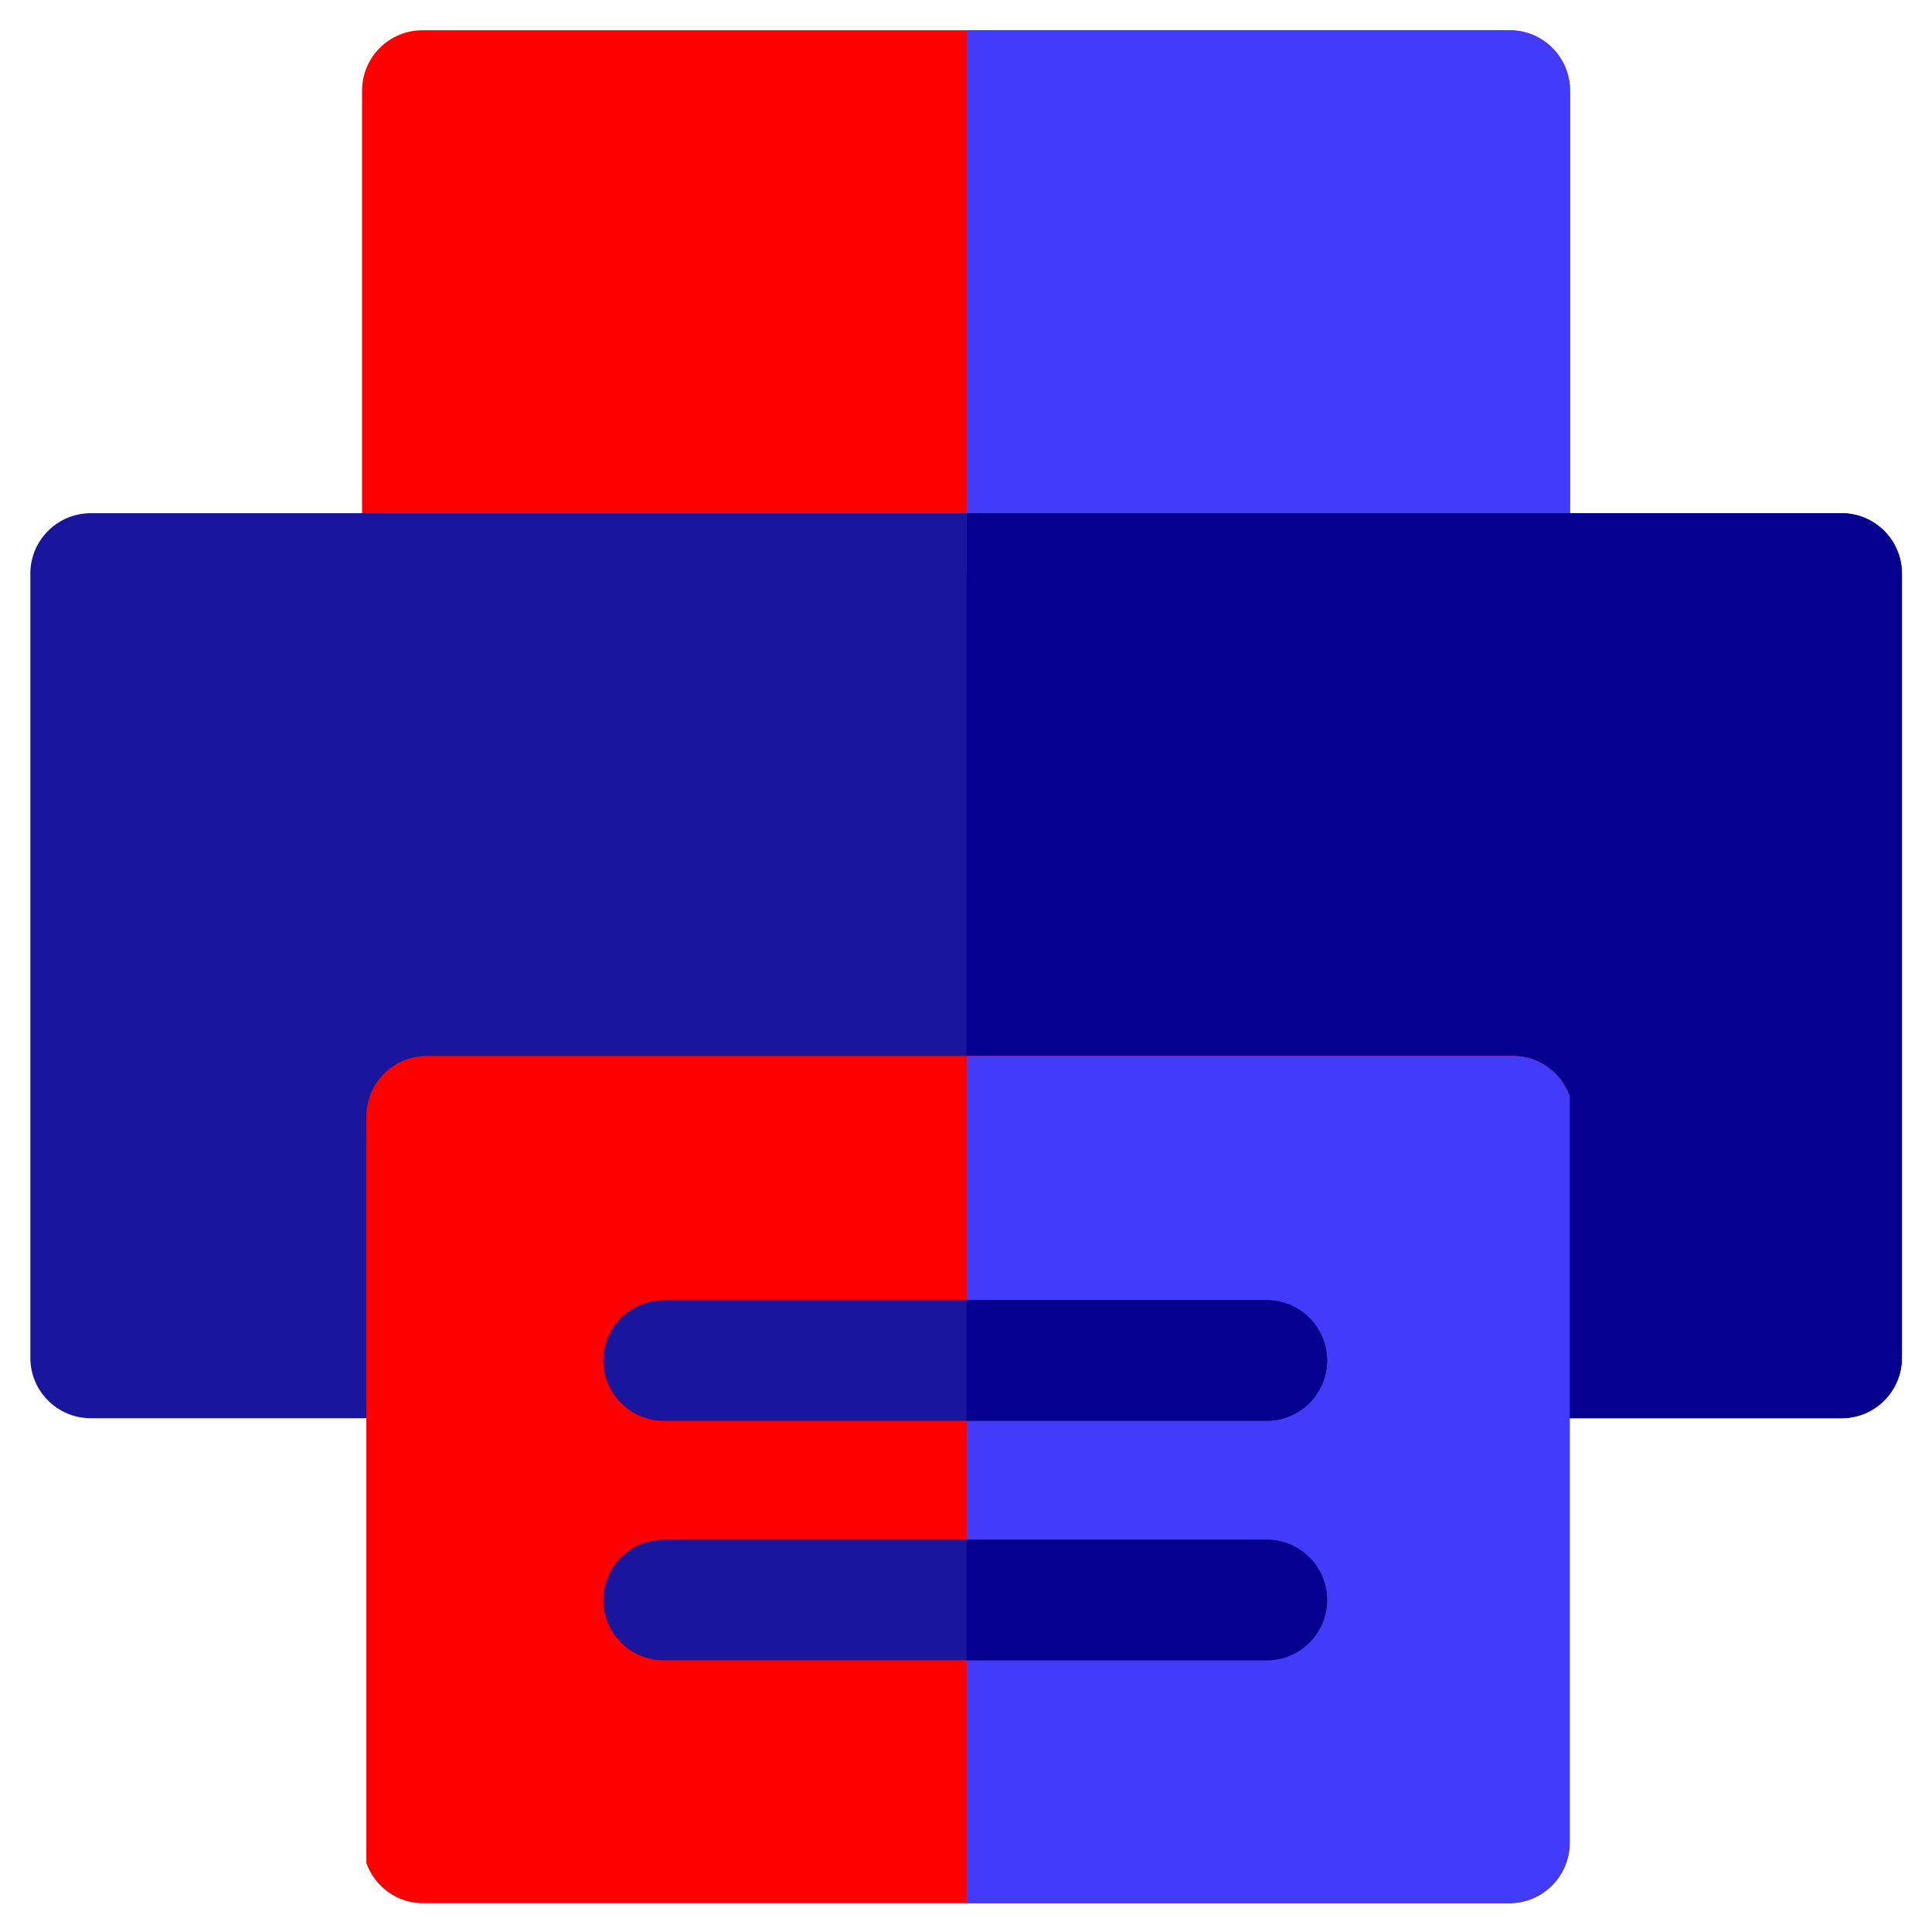 <svg xmlns="http://www.w3.org/2000/svg" viewBox="0 0 22.6 22.6" id="printer"><path style="font-variant-ligatures:normal;font-variant-position:normal;font-variant-caps:normal;font-variant-numeric:normal;font-variant-alternates:normal;font-variant-east-asian:normal;font-feature-settings:normal;font-variation-settings:normal;text-indent:0;text-decoration-line:none;text-decoration-style:solid;text-decoration-color:#000;text-transform:none;text-orientation:mixed;white-space:normal;shape-padding:0;shape-margin:0;inline-size:0;isolation:auto;mix-blend-mode:normal" fill="#ff0000" d="M 18.652 1.336 C 17.18 1.334 15.985 2.526 15.982 3.998 L 15.982 25.295 L 69.305 25.295 L 69.305 3.998 C 69.303 2.529 68.112 1.338 66.643 1.336 L 18.652 1.336 z " transform="scale(.265)" class="color69b6fb svgShape"></path><path style="font-variant-ligatures:normal;font-variant-position:normal;font-variant-caps:normal;font-variant-numeric:normal;font-variant-alternates:normal;font-variant-east-asian:normal;font-feature-settings:normal;font-variation-settings:normal;text-indent:0;text-decoration-line:none;text-decoration-style:solid;text-decoration-color:#000;text-transform:none;text-orientation:mixed;white-space:normal;shape-padding:0;shape-margin:0;inline-size:0;isolation:auto;mix-blend-mode:normal" fill="#1a159d" d="M 4.002 22.654 C 2.533 22.656 1.342 23.847 1.34 25.316 L 1.34 59.941 C 1.342 61.411 2.533 62.602 4.002 62.604 L 81.293 62.604 C 82.762 62.602 83.953 61.411 83.955 59.941 L 83.955 25.316 C 83.953 23.847 82.762 22.656 81.293 22.654 L 4.002 22.654 z " transform="scale(.265)" class="color15589d svgShape"></path><path fill="#423bf9" d="M 42.666 1.336 L 42.666 25.295 L 69.305 25.295 L 69.305 3.998 C 69.303 2.529 68.112 1.338 66.643 1.336 L 42.666 1.336 z " transform="scale(.265)" style="font-variant-ligatures:normal;font-variant-position:normal;font-variant-caps:normal;font-variant-numeric:normal;font-variant-alternates:normal;font-variant-east-asian:normal;font-feature-settings:normal;font-variation-settings:normal;text-indent:0;text-decoration-line:none;text-decoration-style:solid;text-decoration-color:#000;text-transform:none;text-orientation:mixed;white-space:normal;shape-padding:0;shape-margin:0;inline-size:0;isolation:auto;mix-blend-mode:normal" class="color3ba4f9 svgShape"></path><path fill="#05008e" d="M 42.666 22.654 L 42.666 62.604 L 81.293 62.604 C 82.762 62.602 83.953 61.411 83.955 59.941 L 83.955 25.316 C 83.953 23.847 82.762 22.656 81.293 22.654 L 42.666 22.654 z " transform="scale(.265)" class="color12467d svgShape"></path><path fill="#ff0000" d="M 18.842 46.613 C 17.37 46.611 16.175 47.802 16.172 49.273 L 16.172 57.279 L 16.172 82.242 C 16.542 83.273 17.518 84.014 18.676 84.012 L 66.629 84.012 C 68.098 84.009 69.287 82.818 69.289 81.35 L 69.289 62.604 L 69.289 48.383 C 68.92 47.355 67.949 46.616 66.795 46.613 L 18.842 46.613 z " transform="scale(.265)" class="color69b6fb svgShape"></path><path fill="#423bf9" d="M 42.666 46.613 L 42.666 84.012 L 66.629 84.012 C 68.098 84.009 69.287 82.818 69.289 81.35 L 69.289 62.604 L 69.289 48.383 C 68.92 47.355 67.949 46.616 66.795 46.613 L 42.666 46.613 z " transform="scale(.265)" class="color3ba4f9 svgShape"></path><path fill="#1a159d" d="M29.301 67.965a2.666 2.666 0 00-2.67 2.662 2.666 2.666 0 002.67 2.662h26.619a2.666 2.666 0 002.662-2.662 2.666 2.666 0 00-2.662-2.662zM29.301 57.393a2.666 2.666 0 00-2.67 2.662 2.666 2.666 0 002.67 2.662h26.619a2.666 2.666 0 002.662-2.662 2.666 2.666 0 00-2.662-2.662z" transform="scale(.265)" style="font-variant-ligatures:normal;font-variant-position:normal;font-variant-caps:normal;font-variant-numeric:normal;font-variant-alternates:normal;font-variant-east-asian:normal;font-feature-settings:normal;font-variation-settings:normal;text-indent:0;text-decoration-line:none;text-decoration-style:solid;text-decoration-color:#000;text-transform:none;text-orientation:mixed;white-space:normal;shape-padding:0;shape-margin:0;inline-size:0;isolation:auto;mix-blend-mode:normal" class="color15589d svgShape"></path><path fill="#05008e" d="M42.666 67.965v5.324h13.254a2.666 2.666 0 002.662-2.662 2.666 2.666 0 00-2.662-2.662zM42.666 57.393v5.324h13.254a2.666 2.666 0 002.662-2.662 2.666 2.666 0 00-2.662-2.662z" transform="scale(.265)" class="color12467d svgShape"></path></svg>
